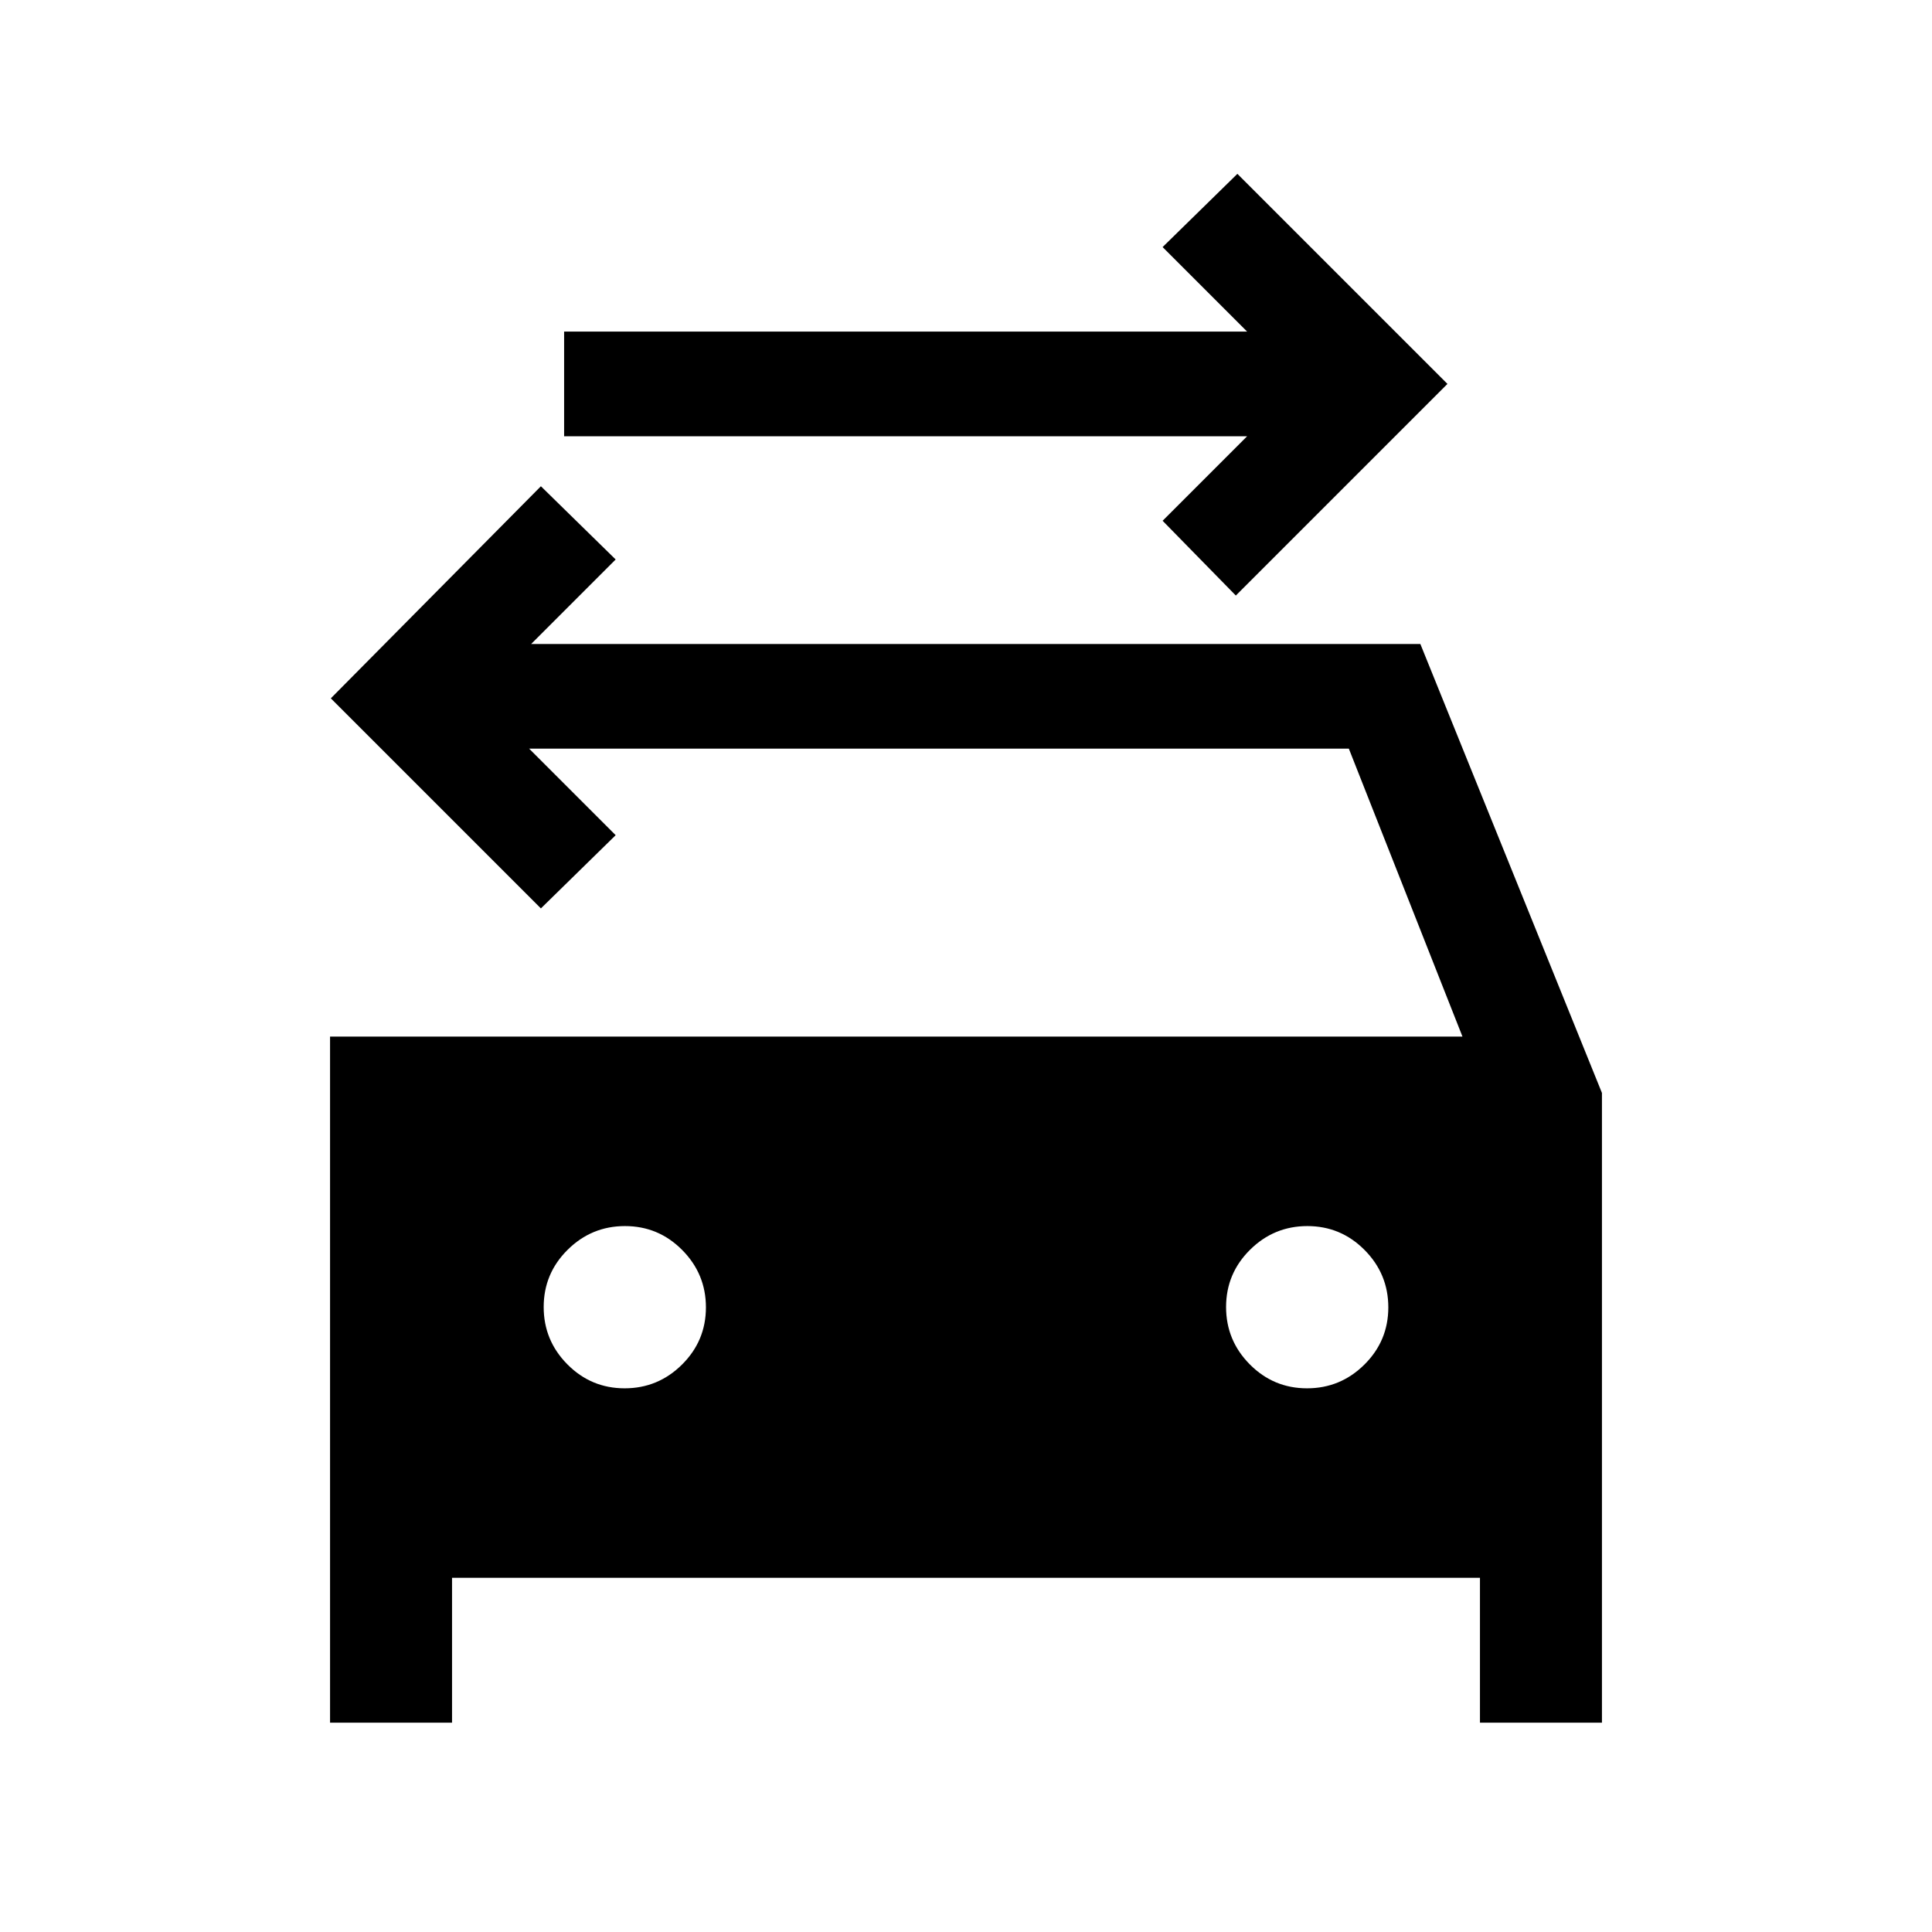 <svg xmlns="http://www.w3.org/2000/svg" height="20" viewBox="0 -960 960 960" width="20"><path d="m614.078-664.077-36.384-37.153 42.001-42.001H280.307v-51.998h339.388l-42.001-42.001 37.153-36.384L719.231-769.23 614.078-664.077ZM310.372-270.154q16.628 0 28.512-11.795 11.885-11.795 11.885-28.423t-11.795-28.512q-11.795-11.885-28.423-11.885t-28.512 11.795q-11.885 11.795-11.885 28.423t11.795 28.512q11.795 11.885 28.423 11.885Zm339.077 0q16.628 0 28.512-11.795 11.885-11.795 11.885-28.423t-11.795-28.512q-11.795-11.885-28.423-11.885t-28.512 11.795q-11.885 11.795-11.885 28.423t11.795 28.512q11.795 11.885 28.423 11.885ZM164.001-444.921h562.692L670.231-588H262.922l43 43.001-37.152 36.383-104.384-104.383L268.77-718.383l37.152 36.384-42 42h441.846l90.231 223.076v312.922h-60.613v-72H224.614v72h-60.613v-340.92Z"/></svg>
